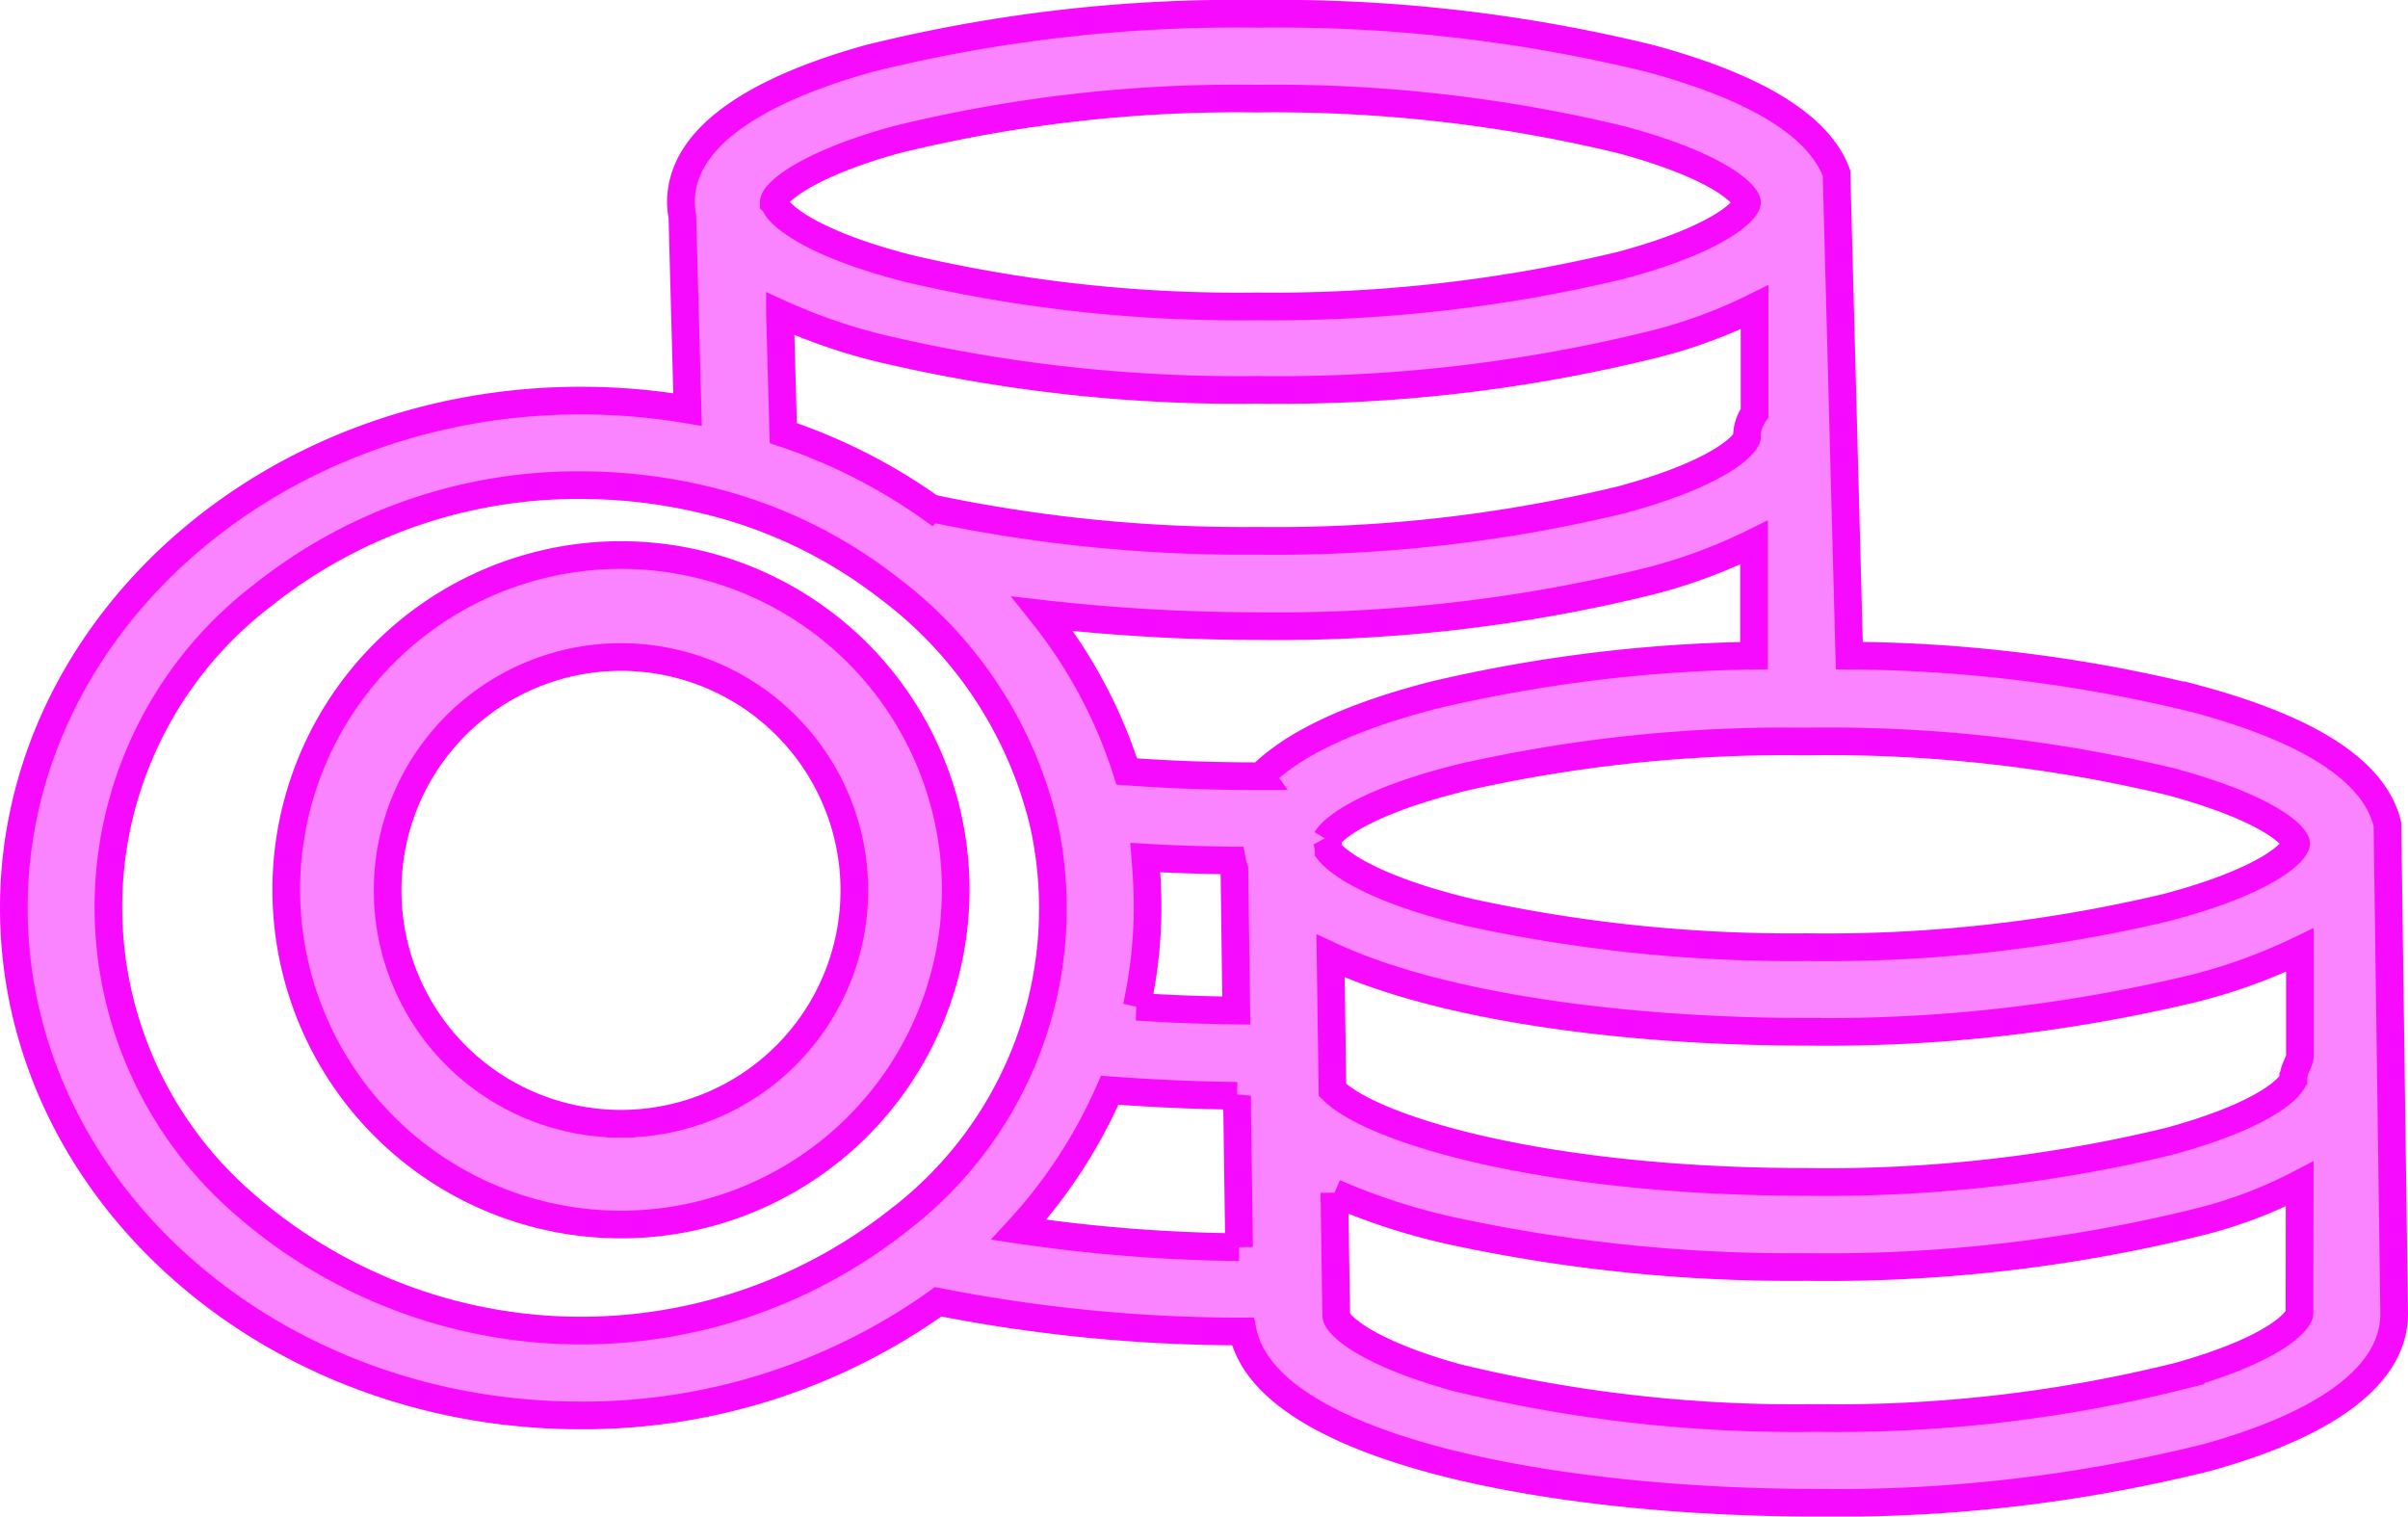 <svg xmlns="http://www.w3.org/2000/svg" width="87.043" height="54.822" viewBox="0 0 87.043 54.822">
  <g id="money" transform="translate(0.5 -75.1)">
    <g id="Сгруппировать_8" data-name="Сгруппировать 8" transform="translate(0 75.6)">
      <g id="Сгруппировать_7" data-name="Сгруппировать 7">
        <path id="Контур_4" data-name="Контур 4" d="M85.8,104.9c-.445-1.885-2.723-3.4-6.851-4.521A53.577,53.577,0,0,0,66.348,98.8l-.462-17.44c-.634-1.716-2.911-3.111-6.765-4.153A56.5,56.5,0,0,0,44.957,75.6,54.978,54.978,0,0,0,30.93,77.209c-3.1.858-6.816,2.452-6.816,5.2a2.534,2.534,0,0,0,.051.506l.188,6.988a23.047,23.047,0,0,0-3.853-.322C9.2,89.577,0,97.806,0,107.921c0,10.13,9.163,18.344,20.483,18.344a22.072,22.072,0,0,0,12.93-4.107,56.91,56.91,0,0,0,11.012,1.073c.873,4.245,11.166,6.191,20.757,6.191A55.259,55.259,0,0,0,79.227,127.8c3.134-.858,6.816-2.467,6.816-5.211ZM31.889,80.152a51.53,51.53,0,0,1,13.033-1.487A53.321,53.321,0,0,1,58.11,80.152c3.734,1.011,4.538,2.054,4.538,2.268s-.8,1.257-4.538,2.268a53.813,53.813,0,0,1-13.17,1.487A52.259,52.259,0,0,1,32.317,84.8c-3.682-.95-4.727-2.008-4.813-2.345,0-.015-.017-.031-.034-.046C27.471,82.083,28.618,81.056,31.889,80.152Zm31.033,6.053v3.831a1.435,1.435,0,0,0-.274.858c0,.2-.8,1.257-4.521,2.268a53.076,53.076,0,0,1-13.17,1.487A54.515,54.515,0,0,1,33.294,93.5c-.051-.015-.1-.015-.137-.031a20.381,20.381,0,0,0-5.343-2.713l-.12-4.322a20.386,20.386,0,0,0,3.7,1.272,56.257,56.257,0,0,0,13.581,1.487A56.261,56.261,0,0,0,59.12,87.584,18.056,18.056,0,0,0,62.922,86.205ZM31.975,119.216A18.5,18.5,0,0,1,7.861,118.2a14.182,14.182,0,0,1,1.13-21.578,18.275,18.275,0,0,1,11.492-3.985,19.346,19.346,0,0,1,5.052.674A17.307,17.307,0,0,1,31.6,96.335a15.028,15.028,0,0,1,5.617,8.506,14.18,14.18,0,0,1-5.241,14.375Zm4.35.337a18.165,18.165,0,0,0,3.288-5.042c1.473.107,3.014.184,4.607.2a1.413,1.413,0,0,0,0,.536l.069,4.935A58.089,58.089,0,0,1,36.325,119.553ZM40.9,106.1c1.01.061,2.055.092,3.134.107a2.237,2.237,0,0,0,.086.322l.069,5.1c-1.233-.015-2.449-.061-3.6-.138a16.927,16.927,0,0,0,.394-3.586C40.983,107.308,40.949,106.71,40.9,106.1Zm4.179-2.942H44.94c-1.661,0-3.237-.061-4.71-.169a17.7,17.7,0,0,0-3.048-5.7,69.065,69.065,0,0,0,7.758.444A56.261,56.261,0,0,0,59.086,96.12a19.375,19.375,0,0,0,3.819-1.41V98.8a53.869,53.869,0,0,0-11.509,1.41Q46.875,101.362,45.077,103.155Zm2.363,2.283c.291-.475,1.576-1.41,4.915-2.237a52.734,52.734,0,0,1,12.314-1.3h.137a53.092,53.092,0,0,1,13.17,1.456c3.6.981,4.47,1.962,4.521,2.222v.015c-.017.23-.856,1.287-4.658,2.3a53.011,53.011,0,0,1-13.033,1.441,54.421,54.421,0,0,1-12.262-1.272c-3.22-.782-4.607-1.686-5.018-2.207A1.192,1.192,0,0,0,47.44,105.438Zm35.178,17.134c0,.215-.754,1.272-4.4,2.283a51.116,51.116,0,0,1-13.05,1.5,51.874,51.874,0,0,1-13-1.456c-3.271-.9-4.367-1.916-4.367-2.253v-.031l-.017-.935-.051-3.464A22.823,22.823,0,0,0,52,119.6a58.3,58.3,0,0,0,12.811,1.3,55.833,55.833,0,0,0,14.1-1.609,16.357,16.357,0,0,0,3.716-1.395Zm-.223-8.49c0,.215-.788,1.257-4.47,2.268a52.548,52.548,0,0,1-13.136,1.471c-9.317,0-15.654-1.854-17.126-3.326l-.069-4.843c4.042,1.885,10.841,2.743,17.212,2.743a56.814,56.814,0,0,0,13.975-1.563,20.049,20.049,0,0,0,3.853-1.395v3.831h0C82.618,113.5,82.4,113.775,82.4,114.082Z" transform="translate(0 -75.6)" fill="#fa83ff" stroke="#f60bff" stroke-width="1"/>
      </g>
    </g>
    <g id="Сгруппировать_10" data-name="Сгруппировать 10" transform="translate(9.847 95.164)">
      <g id="Сгруппировать_9" data-name="Сгруппировать 9" transform="translate(0 0)">
        <path id="Контур_5" data-name="Контур 5" d="M65.8,220.4a12.1,12.1,0,1,0,12.1,12.1A12.1,12.1,0,0,0,65.8,220.4Zm0,20.557a8.435,8.435,0,1,1,8.435-8.435A8.437,8.437,0,0,1,65.8,240.957Z" transform="translate(-53.7 -220.4)" fill="#fa83ff" stroke="#f60bff" stroke-width="1"/>
      </g>
    </g>
  </g>
</svg>
